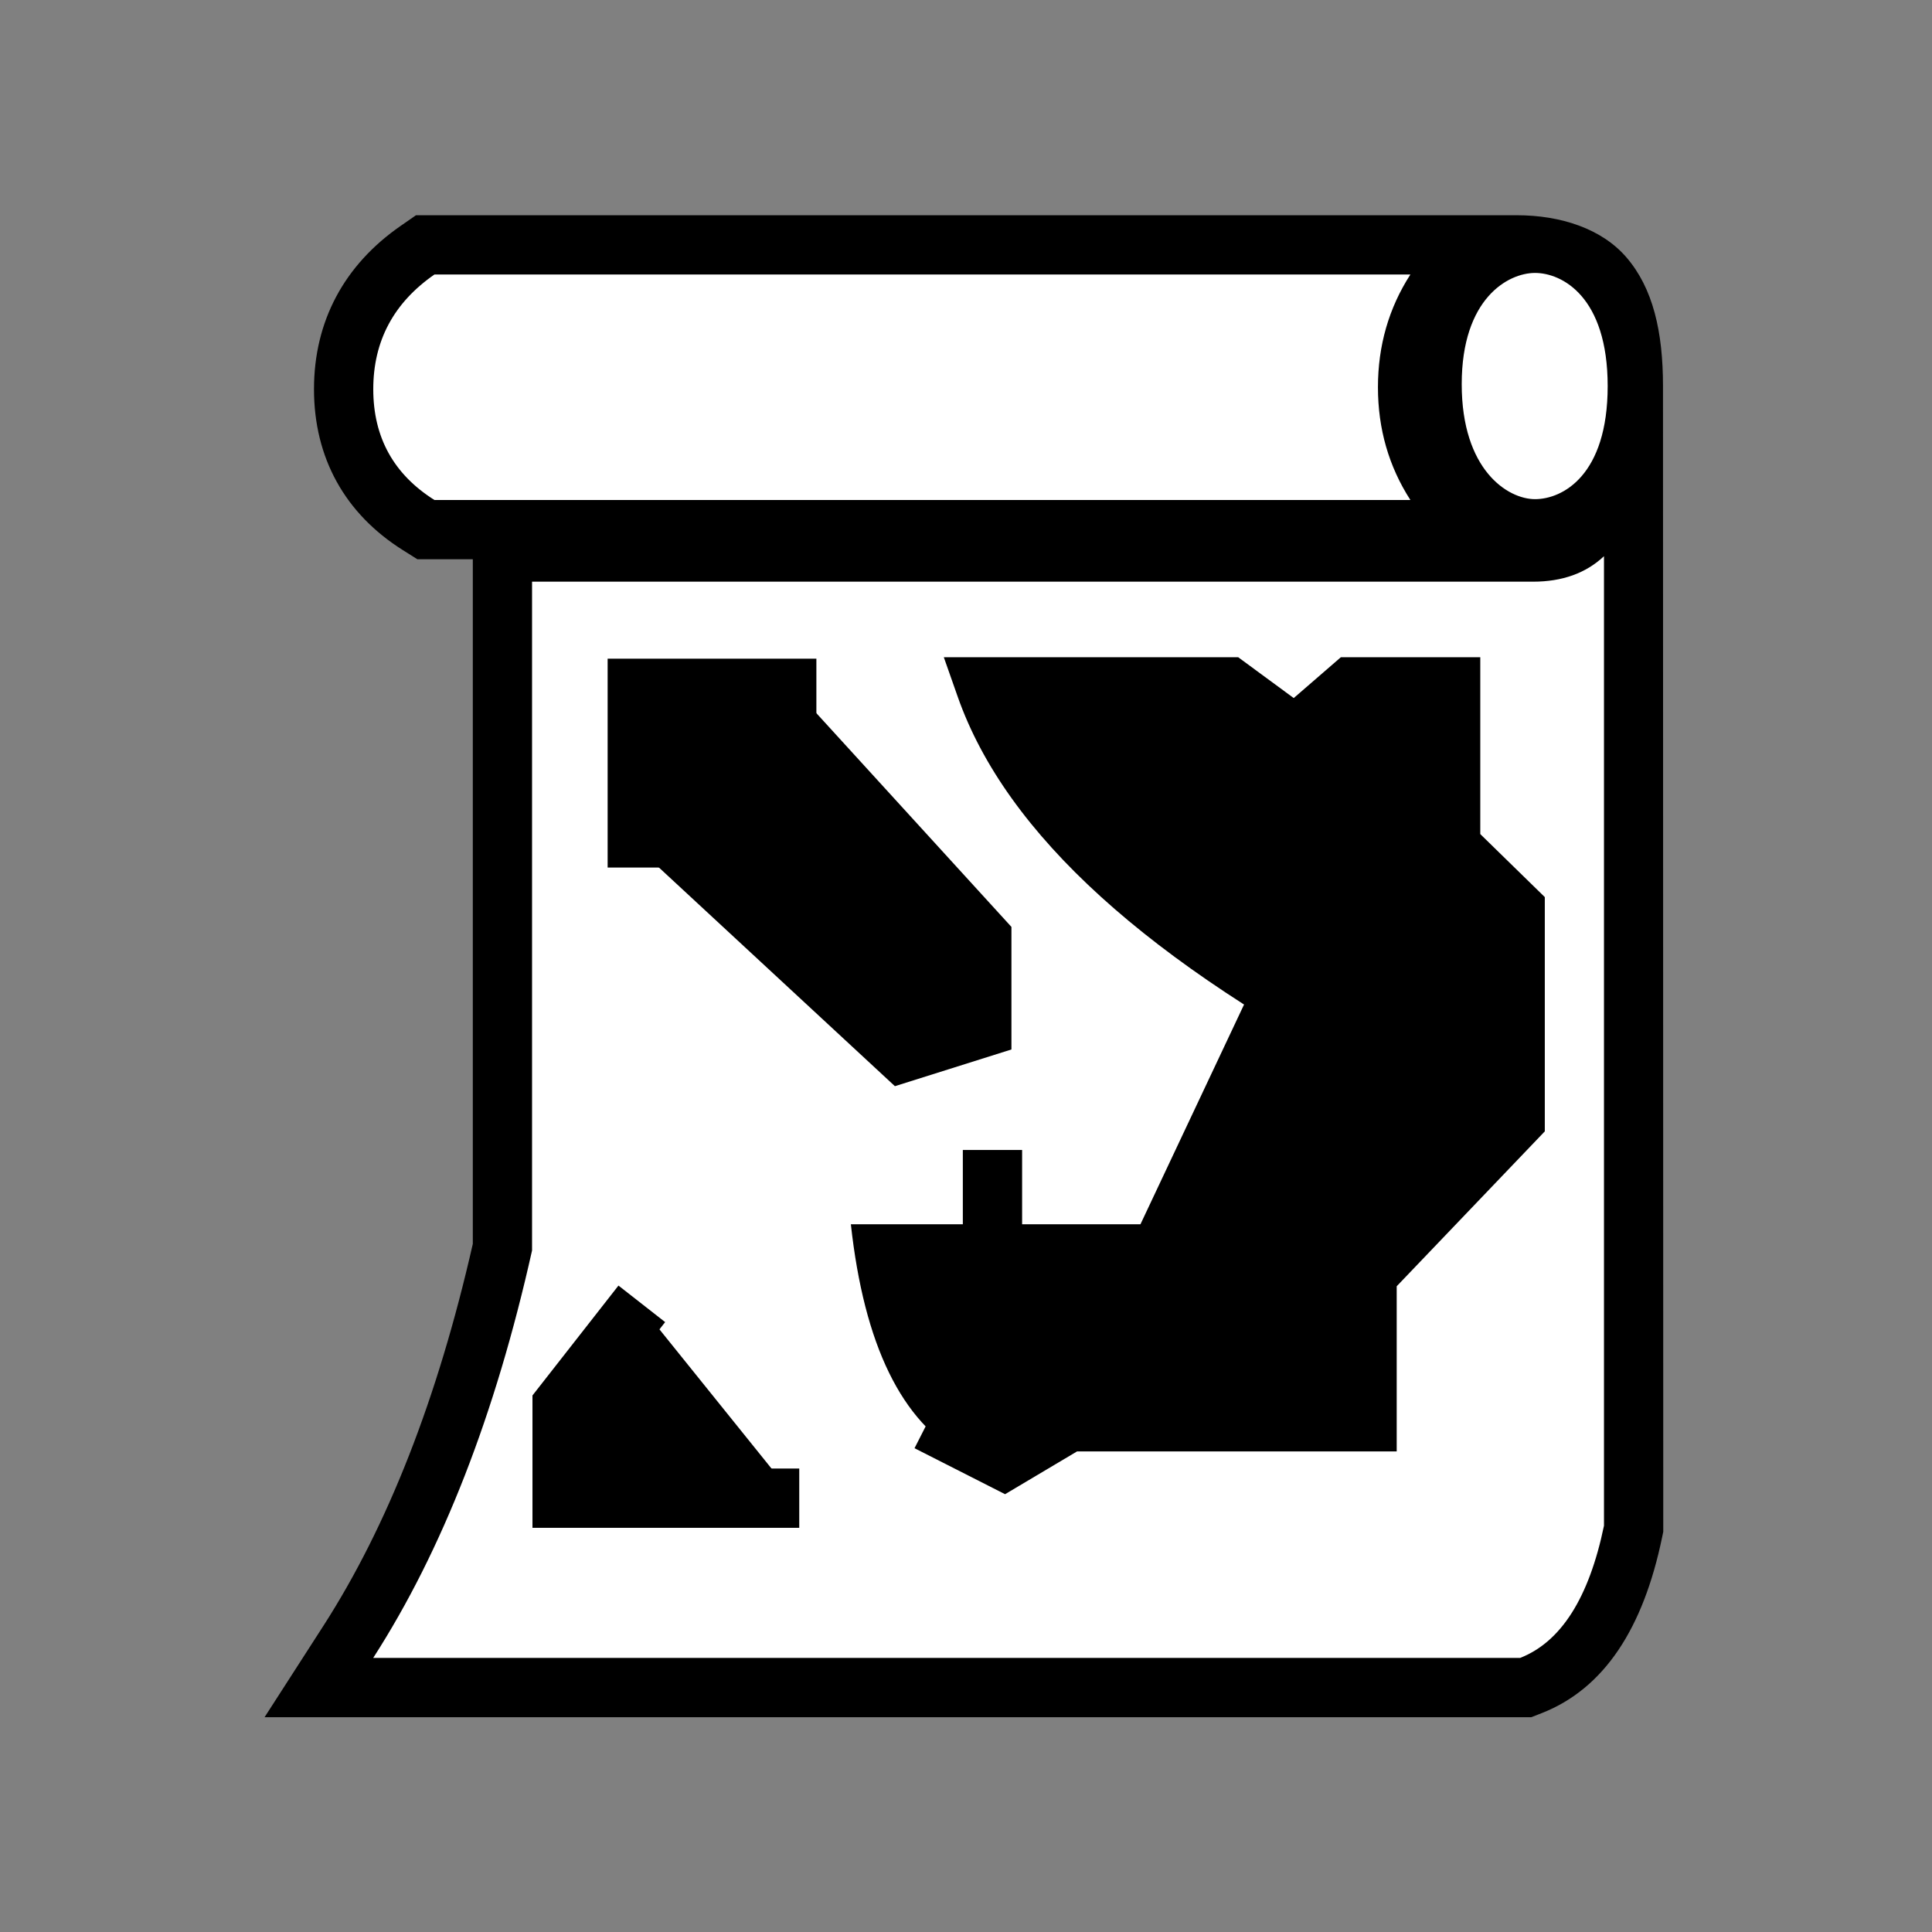 <?xml version="1.0" encoding="UTF-8" standalone="no"?>
<svg xmlns="http://www.w3.org/2000/svg" xmlns:xlink="http://www.w3.org/1999/xlink" viewBox="0 0 512.0 512.0">
  <rect x="0" y="0" width="512.0" height="512.0" fill="#808080" stroke="none"/>
  <g>
    <path d="M440.78 405.94l-0.33 1.58c-4.94 23.8-15.19 39.94-31.89 46.48l-2.76 1.08H70.11l15.58-24.2c17.04-26.48 30.28-60.22 39.61-101.24V148.21h-14.69l-3.83-2.41c-15.39-9.68-23.57-24.49-23.57-42.66 0-17.97 7.98-32.91 23-43.3l4.03-2.8h291.7c11.7 0 22.53 3.58 29.04 11.12 7.1 8.2 9.73 19.77 9.73 34.15l0.07 303.63z" fill="#000000"/>
    <path d="M141 154.15h265.27c7.75 0 14.02-2.25 18.8-6.75v256.93c-3.96 19.11-11.38 30.8-22.23 35.04H98.9c18.34-28.5 32.38-64.5 42.1-107.98V154.15zm70.8 235.03h-54.98v-13.95l19.45-24.86-12.37-9.68-22.79 29.12v35.08h70.7v-15.7zm54.55 6.8l19.08-11.34h84.71v-43.77l39.25-41.05v-62.08l-17.1-16.7v-46.87h-36.94l-12.5 10.82-14.72-10.82h-78.01l3.68 10.46c12.83 36.5 50.66 70.6 113.14 102.92l7.21-13.95c-52.77-27.3-86.36-55.36-101-83.72h49.83l20.67 15.2 17.55-15.2h15.37v37.78l17.12 16.7v49.16l-39.25 41.05v34.36H281.1l-15.35 9.12-16.27-8.26-7.12 14 23.98 12.18zm-11.19-91.22v29h15.71v-29h-15.7zm-78.42-74.85v-39.64h39.61v-15.71h-55.32v55.35h15.7zm197.03-97.4H115.14c-10.81-6.81-16.22-16.6-16.22-29.37s5.4-22.9 16.22-30.4h258.63c-5.73 8.9-8.6 18.87-8.6 29.89s2.87 20.98 8.6 29.88zm33.03-60.18c7.14 0 19.25 6.28 19.25 29.98s-11.98 29.97-19.25 29.97-19.43-7.77-19.43-30.48c0-22.7 12.29-29.47 19.43-29.47z" fill="#FFFFFF"/>
    <path d="M174.46 229.76v-43.62h39.28l54.3 59.5v32.48l-30.88 9.73-62.7-58.1zm95.5-39.96v-5.85h53.5l20.37 13.1 15.25-13.1h24.83v38.26l19.4 19.08v49.78l-44.23 45.18v40.38h-66l-23.12 9.08c6.69 8.85 1.83 8.85-14.59 0-16.41-8.85-26.37-29.27-29.88-61.26h76.74L334.5 256l-35.79-24.03-28.75-42.17zm-96.12 161.35l33.95 42.17h-55.77v-21.08l21.82-21.09z" fill="#000000"/>
  </g>
</svg>
